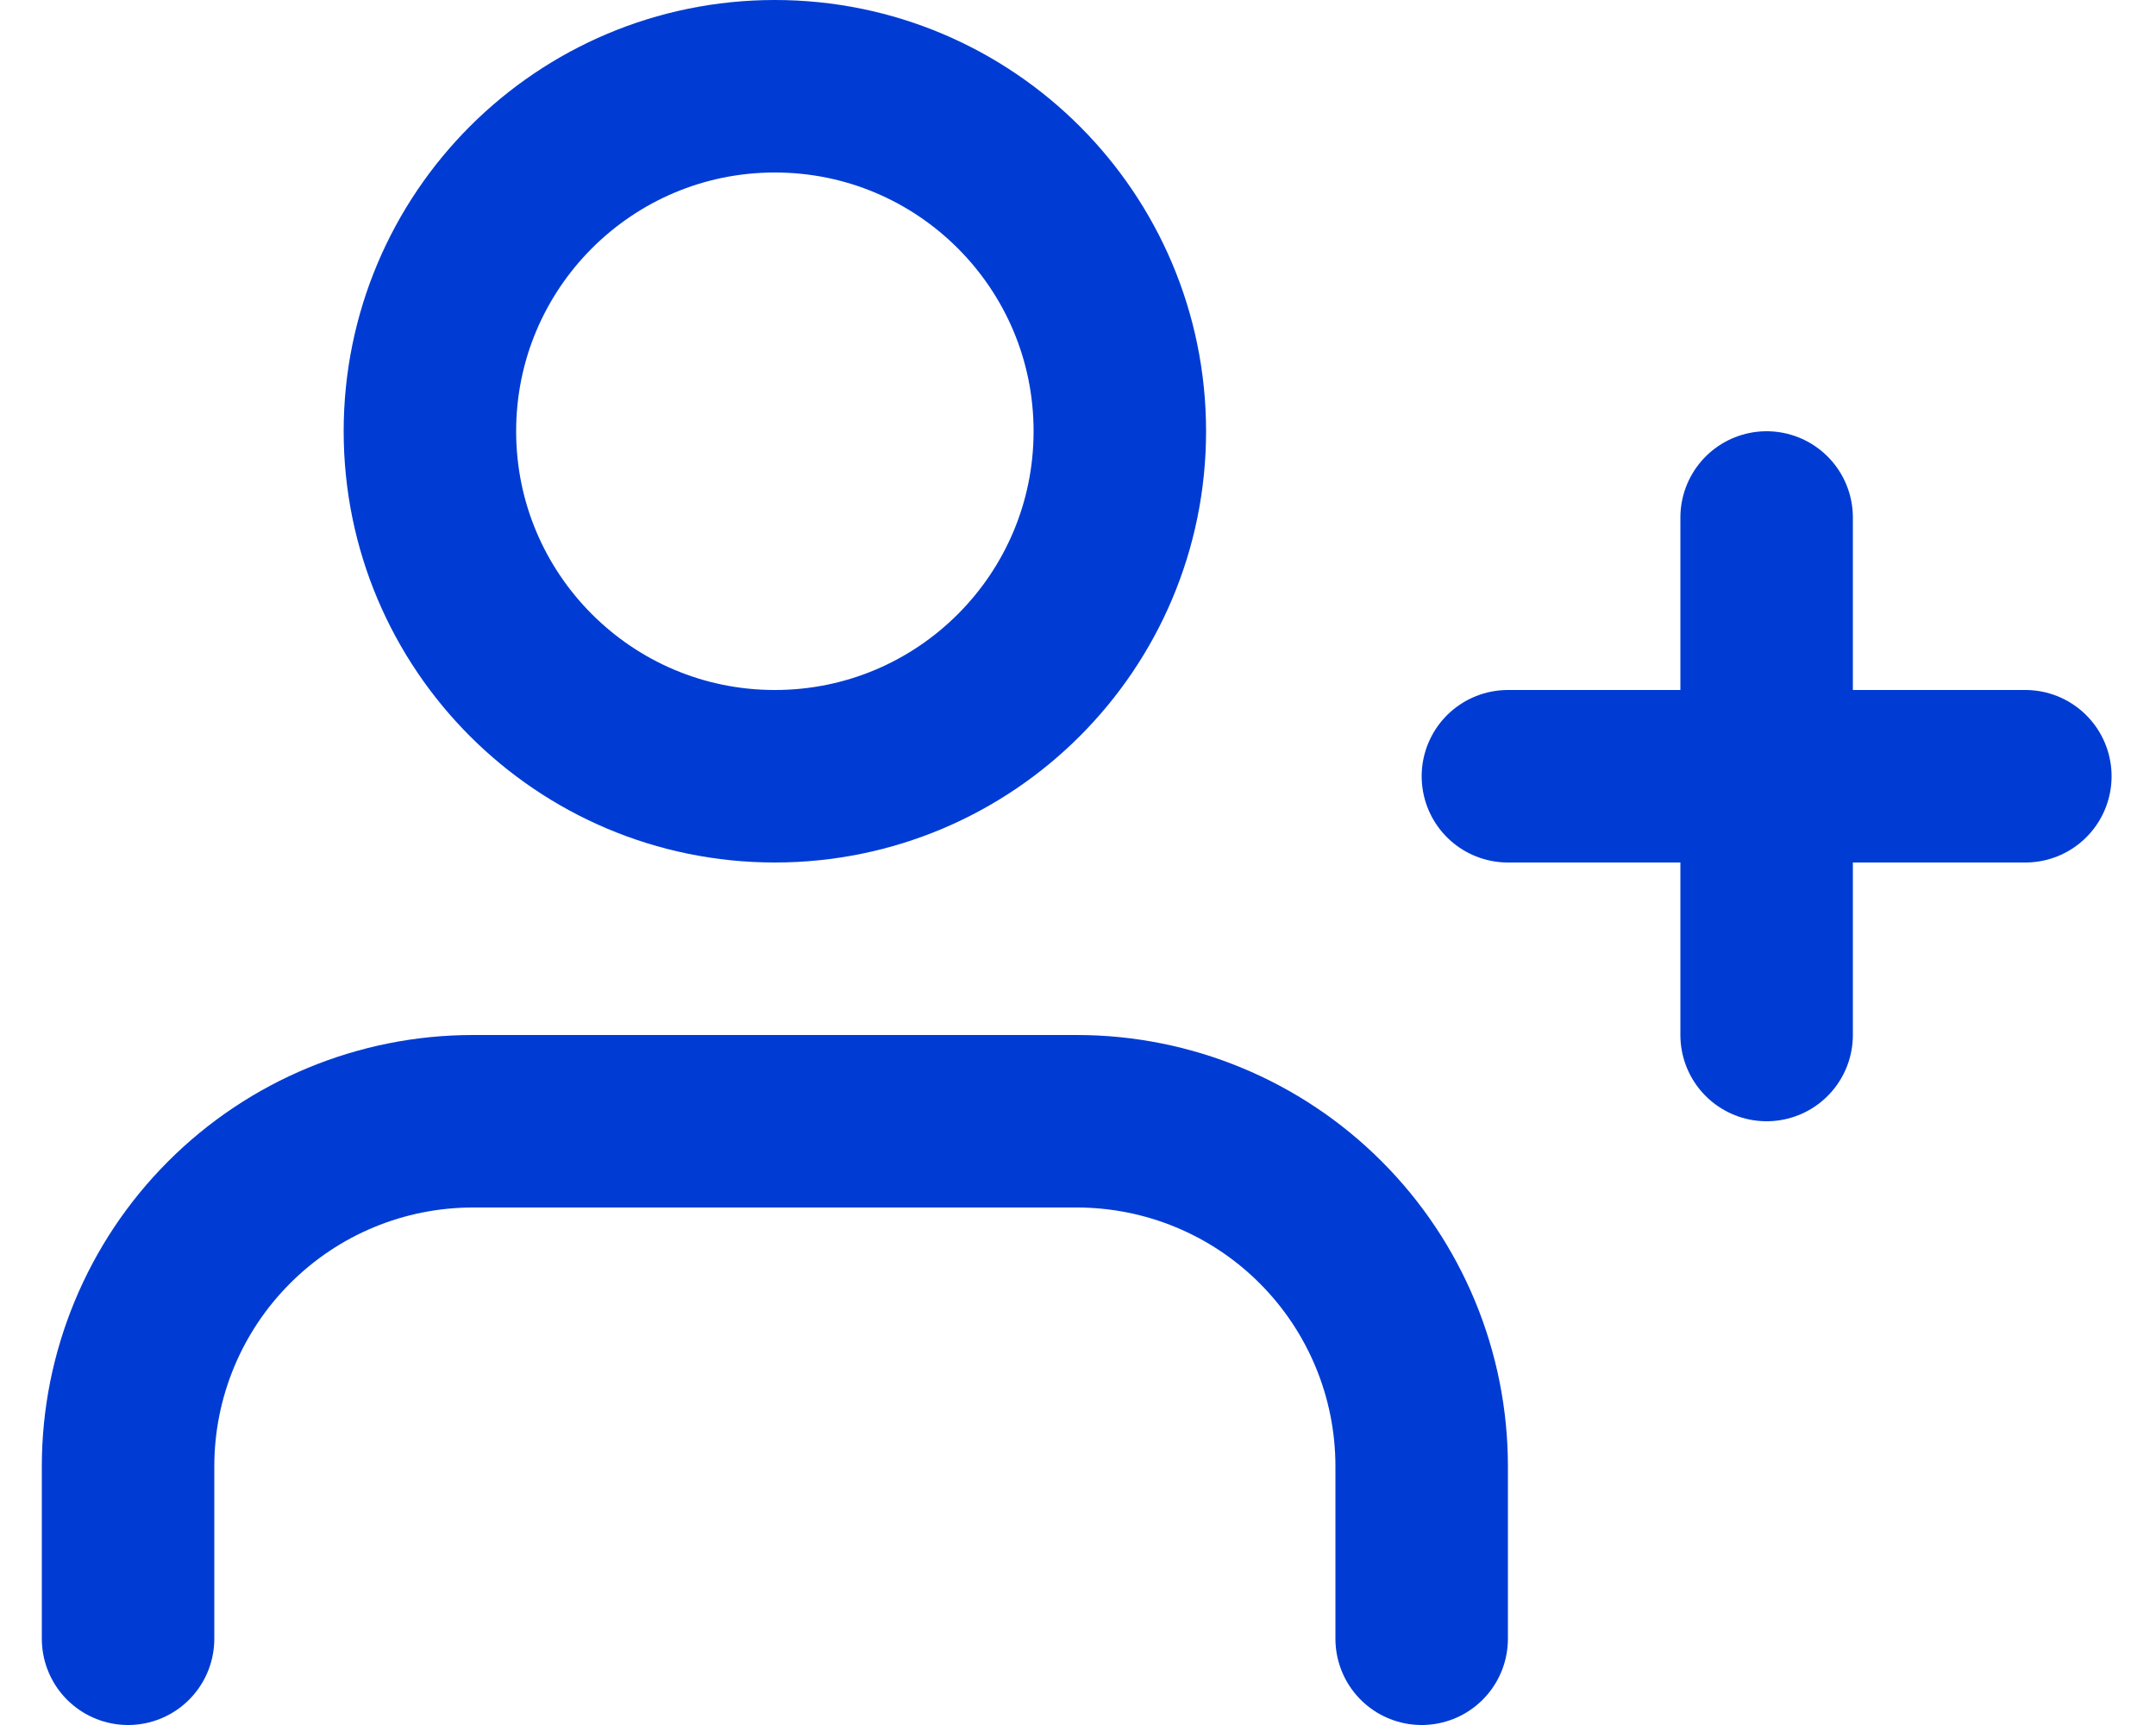 <svg width="25" height="20" viewBox="0 0 25 20" fill="none" xmlns="http://www.w3.org/2000/svg">
<path d="M16.485 19V17C16.485 15.939 16.064 14.922 15.314 14.172C14.564 13.421 13.546 13 12.485 13H5.485C4.424 13 3.407 13.421 2.657 14.172C1.907 14.922 1.485 15.939 1.485 17V19" stroke="#003CD3" stroke-width="2" stroke-linecap="round" stroke-linejoin="round"/>
<path d="M8.985 9C11.194 9 12.985 7.209 12.985 5C12.985 2.791 11.194 1 8.985 1C6.776 1 4.985 2.791 4.985 5C4.985 7.209 6.776 9 8.985 9Z" stroke="#003CD3" stroke-width="2" stroke-linecap="round" stroke-linejoin="round"/>
<path d="M20.485 6V12" stroke="#003CD3" stroke-width="2" stroke-linecap="round" stroke-linejoin="round"/>
<path d="M23.485 9H17.485" stroke="#003CD3" stroke-width="2" stroke-linecap="round" stroke-linejoin="round"/>
</svg>

